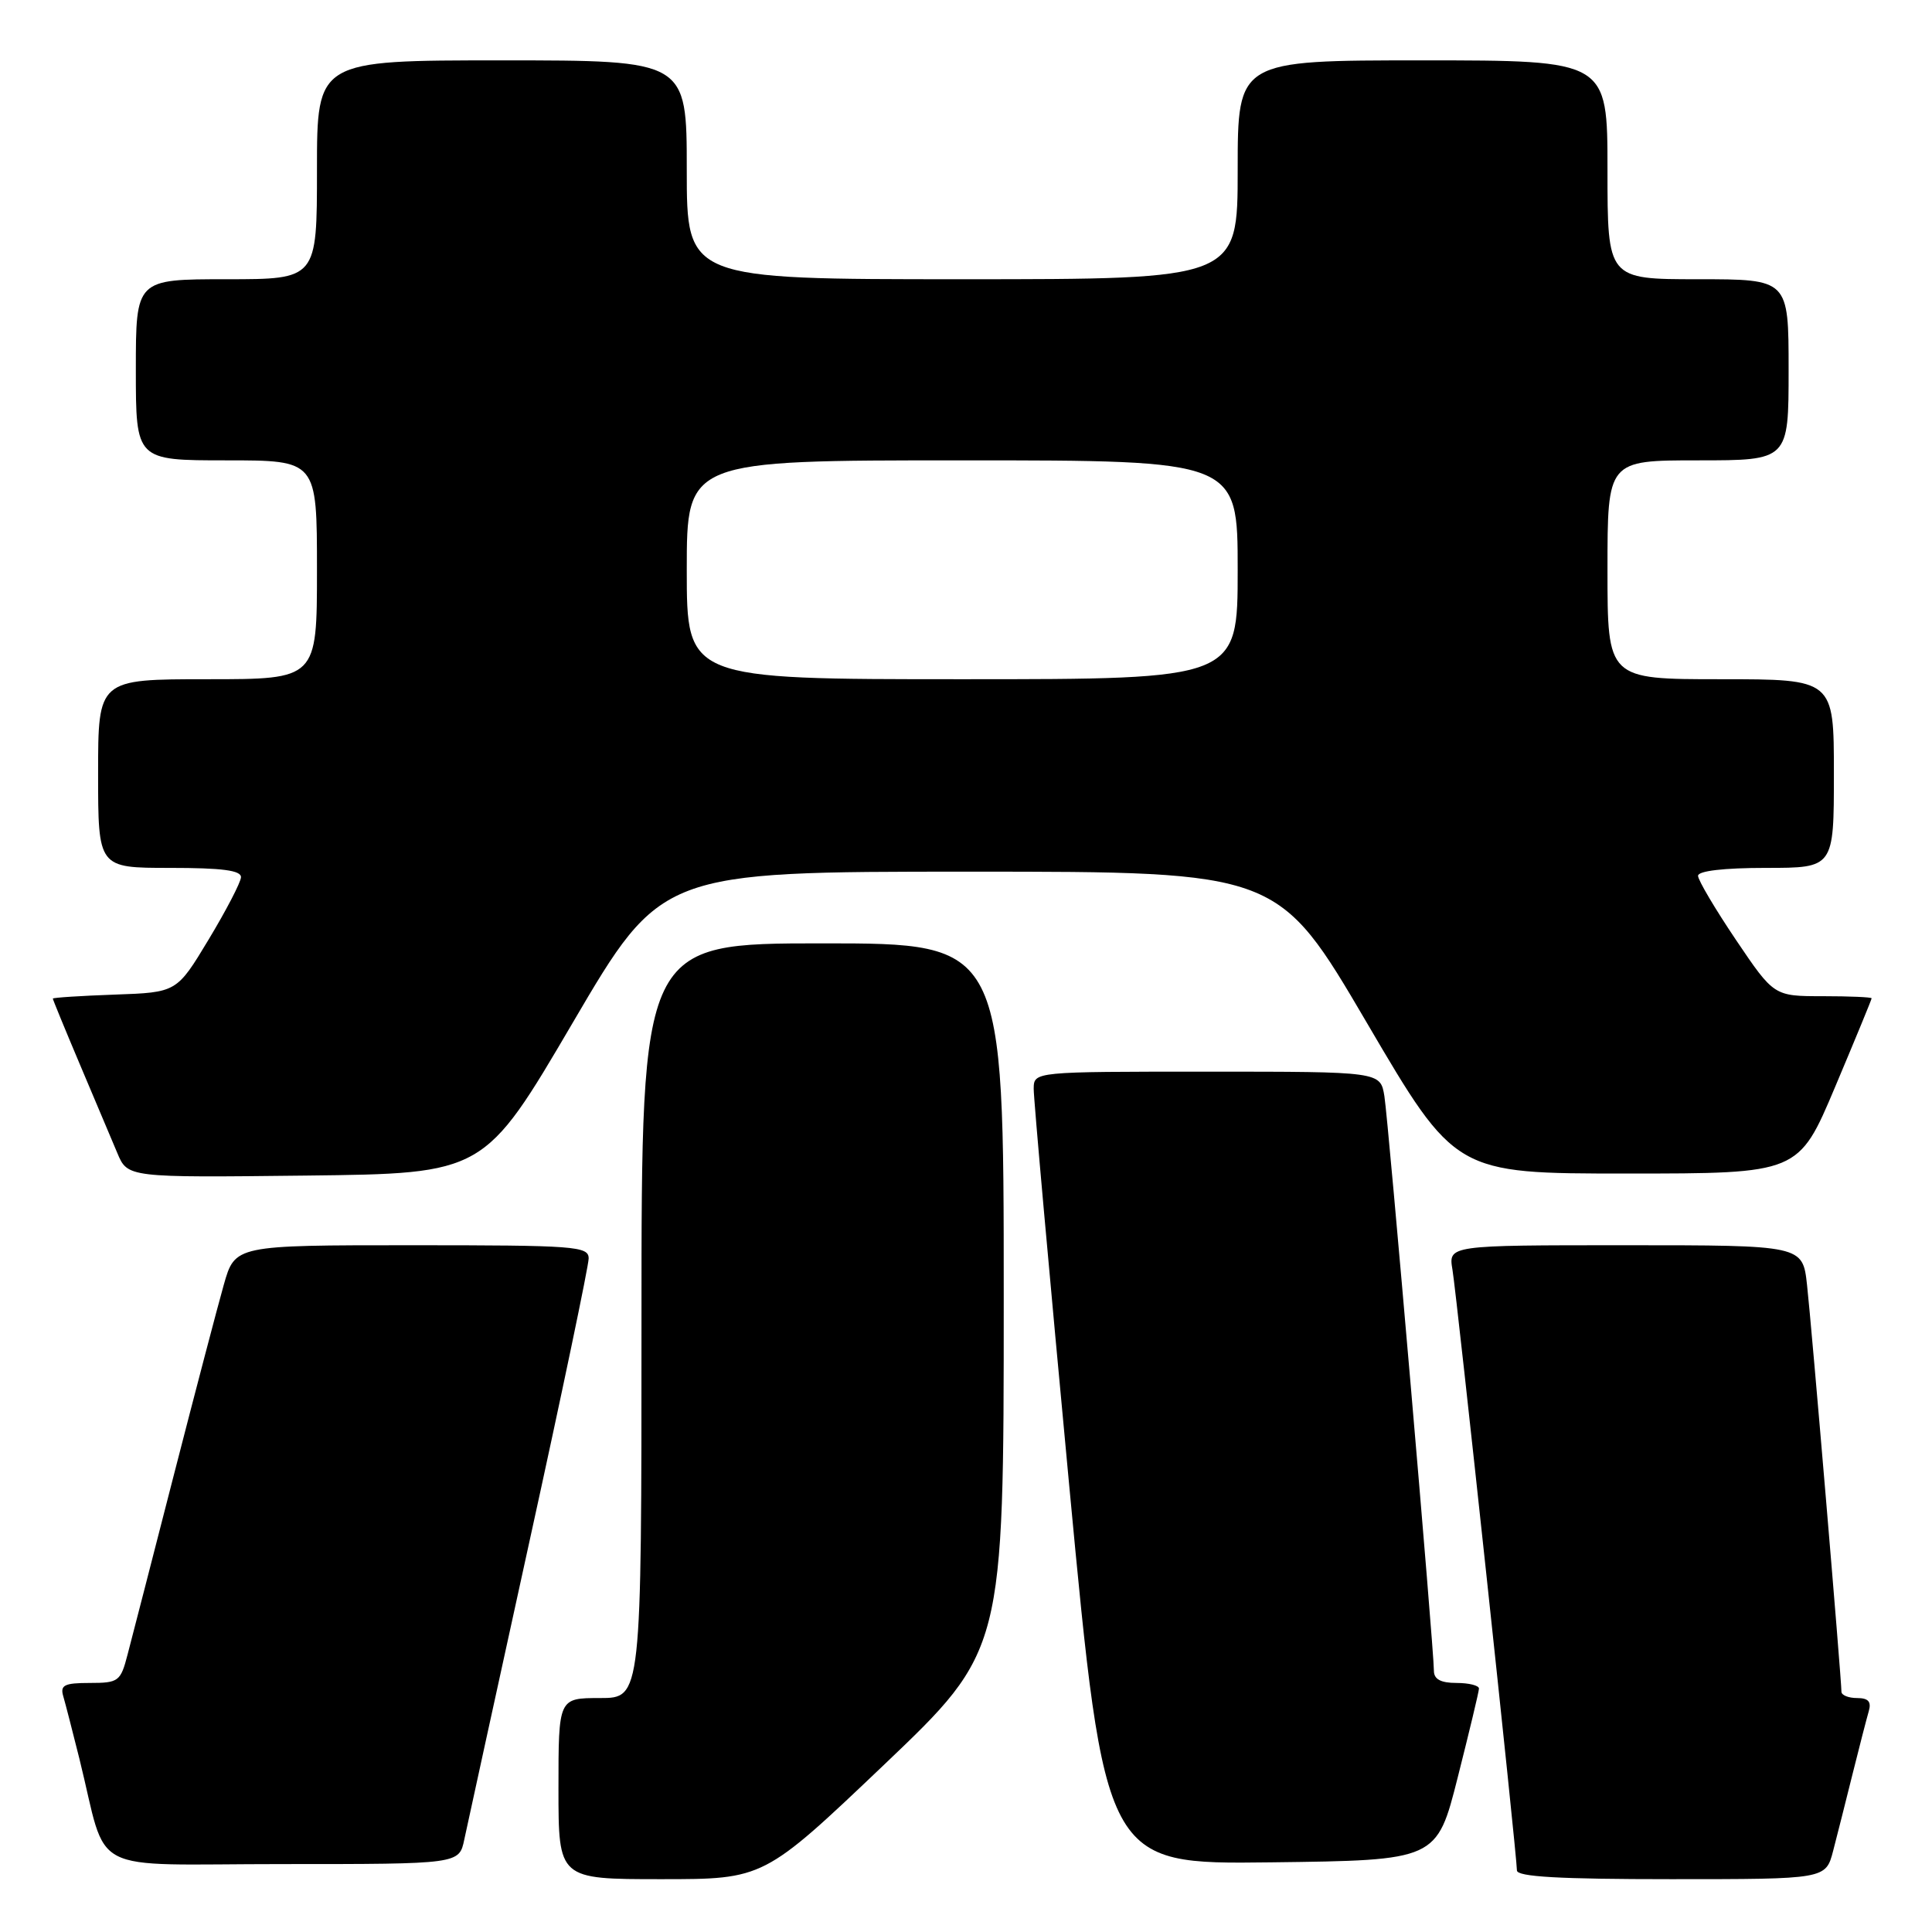 <?xml version="1.0" encoding="UTF-8" standalone="no"?>
<!DOCTYPE svg PUBLIC "-//W3C//DTD SVG 1.1//EN" "http://www.w3.org/Graphics/SVG/1.1/DTD/svg11.dtd" >
<svg xmlns="http://www.w3.org/2000/svg" xmlns:xlink="http://www.w3.org/1999/xlink" version="1.1" viewBox="0 0 256 256">
 <g >
 <path fill="currentColor"
d=" M 117.11 233.87 C 133.00 218.73 133.00 218.73 133.00 171.87 C 133.00 125.00 133.00 125.00 109.00 125.00 C 85.00 125.00 85.00 125.00 85.00 175.00 C 85.00 225.00 85.00 225.00 79.50 225.00 C 74.00 225.00 74.00 225.00 74.00 237.00 C 74.00 249.00 74.00 249.00 87.61 249.00 C 101.21 249.00 101.21 249.00 117.11 233.87 Z  M 242.90 245.25 C 243.44 243.19 244.60 238.57 245.49 235.00 C 246.38 231.43 247.34 227.71 247.62 226.75 C 247.99 225.48 247.57 225.00 246.07 225.00 C 244.93 225.00 244.00 224.62 244.00 224.16 C 244.00 222.48 240.02 175.37 239.44 170.25 C 238.86 165.00 238.86 165.00 215.38 165.00 C 191.91 165.00 191.91 165.00 192.46 168.25 C 193.04 171.70 201.00 245.87 201.00 247.84 C 201.00 248.68 206.58 249.00 221.46 249.00 C 241.92 249.00 241.92 249.00 242.90 245.25 Z  M 61.52 243.75 C 61.90 241.96 65.76 224.30 70.10 204.50 C 74.45 184.71 78.00 167.72 78.00 166.75 C 78.00 165.13 76.24 165.00 54.57 165.00 C 31.14 165.00 31.14 165.00 29.65 170.25 C 28.83 173.14 25.85 184.50 23.02 195.50 C 20.20 206.50 17.44 217.19 16.90 219.25 C 15.98 222.80 15.71 223.00 11.89 223.00 C 8.53 223.00 7.95 223.29 8.38 224.75 C 8.66 225.71 9.62 229.43 10.51 233.00 C 14.42 248.76 11.03 247.00 37.46 247.00 C 60.84 247.00 60.84 247.00 61.52 243.75 Z  M 193.16 235.50 C 194.69 229.45 195.96 224.16 195.97 223.75 C 195.99 223.34 194.65 223.00 193.00 223.00 C 190.91 223.00 190.00 222.51 190.00 221.39 C 190.00 218.47 183.97 148.58 183.44 145.25 C 182.91 142.00 182.91 142.00 159.95 142.00 C 137.00 142.00 137.00 142.00 136.97 144.25 C 136.95 145.49 139.07 169.12 141.67 196.77 C 146.41 247.04 146.41 247.04 168.39 246.77 C 190.38 246.50 190.38 246.50 193.16 235.50 Z  M 75.90 135.50 C 87.63 115.50 87.63 115.50 128.50 115.50 C 169.37 115.50 169.37 115.50 181.10 135.50 C 192.83 155.50 192.83 155.50 215.57 155.50 C 238.32 155.50 238.32 155.50 243.16 144.03 C 245.82 137.72 248.00 132.44 248.00 132.28 C 248.00 132.13 245.09 132.00 241.53 132.00 C 235.06 132.00 235.06 132.00 230.03 124.55 C 227.26 120.44 225.00 116.62 225.00 116.05 C 225.00 115.40 228.41 115.00 234.00 115.00 C 243.00 115.00 243.00 115.00 243.00 102.50 C 243.00 90.00 243.00 90.00 228.00 90.00 C 213.00 90.00 213.00 90.00 213.00 75.50 C 213.00 61.00 213.00 61.00 225.00 61.00 C 237.00 61.00 237.00 61.00 237.00 49.00 C 237.00 37.00 237.00 37.00 225.00 37.00 C 213.00 37.00 213.00 37.00 213.00 22.50 C 213.00 8.00 213.00 8.00 188.50 8.00 C 164.00 8.00 164.00 8.00 164.00 22.50 C 164.00 37.00 164.00 37.00 127.50 37.00 C 91.00 37.00 91.00 37.00 91.00 22.50 C 91.00 8.00 91.00 8.00 66.50 8.00 C 42.00 8.00 42.00 8.00 42.00 22.50 C 42.00 37.00 42.00 37.00 30.00 37.00 C 18.00 37.00 18.00 37.00 18.00 49.00 C 18.00 61.00 18.00 61.00 30.00 61.00 C 42.00 61.00 42.00 61.00 42.00 75.50 C 42.00 90.00 42.00 90.00 27.50 90.00 C 13.00 90.00 13.00 90.00 13.00 102.50 C 13.00 115.00 13.00 115.00 22.50 115.00 C 29.47 115.00 31.98 115.33 31.93 116.25 C 31.89 116.94 29.96 120.65 27.64 124.50 C 23.42 131.50 23.42 131.50 15.21 131.79 C 10.69 131.95 7.00 132.19 7.00 132.32 C 7.00 132.45 8.61 136.37 10.58 141.03 C 12.55 145.69 14.78 150.97 15.54 152.77 C 16.91 156.04 16.91 156.04 40.54 155.77 C 64.17 155.50 64.17 155.50 75.90 135.50 Z  M 91.00 75.50 C 91.00 61.00 91.00 61.00 127.50 61.00 C 164.00 61.00 164.00 61.00 164.00 75.50 C 164.00 90.00 164.00 90.00 127.50 90.00 C 91.00 90.00 91.00 90.00 91.00 75.50 Z "/>
</g>
</svg>